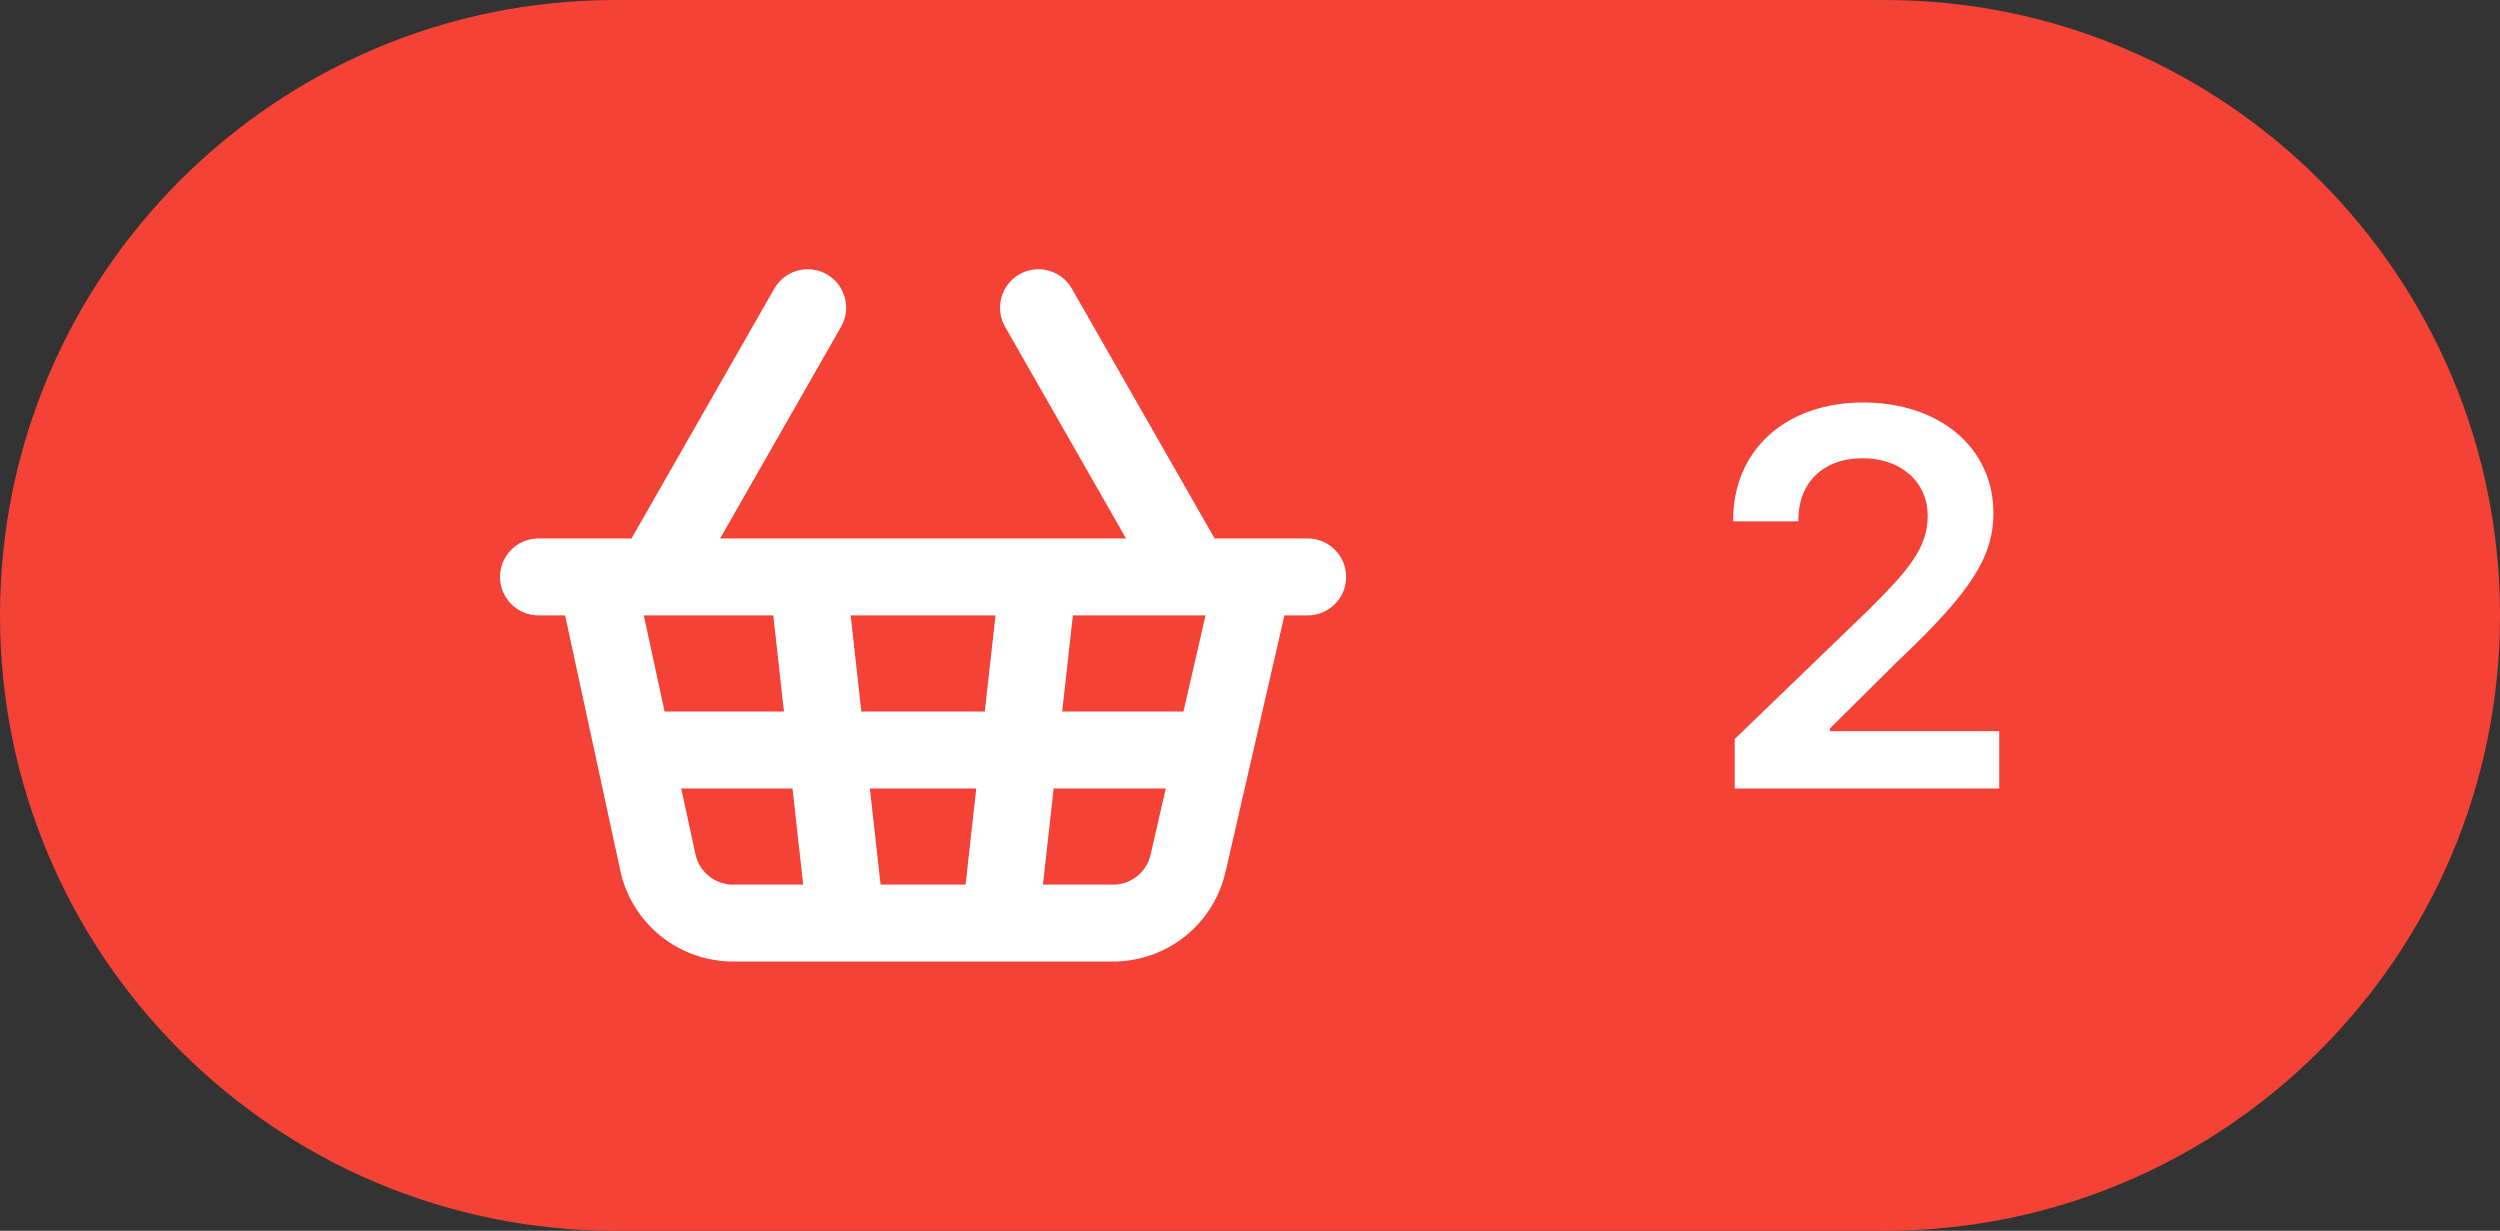 <svg width="100%" height="100%" viewBox="0 0 65 32" fill="none" xmlns="http://www.w3.org/2000/svg">
<rect x="0" y="0" width="65" height="32" fill="#333333" stroke="none"/>
<path d="M0 16C0 7.163 7.163 0 16 0H49C57.837 0 65 7.163 65 16V16C65 24.837 57.837 32 49 32H16C7.163 32 0 24.837 0 16V16Z" fill="#F44236"/>
<path d="M26.504 7.132C26.983 6.858 27.594 7.024 27.868 7.504L31.58 14H34C34.552 14 35 14.448 35 15C35 15.552 34.552 16 34 16H33.395L31.875 22.624L31.873 22.623C31.729 23.301 31.356 23.909 30.814 24.343C30.272 24.777 29.595 25.008 28.9 24.999V25H19.1V24.999C18.405 25.008 17.728 24.777 17.186 24.343C16.637 23.904 16.26 23.287 16.12 22.6V22.599L14.693 16H14C13.448 16 13 15.552 13 15C13 14.448 13.448 14 14 14H16.42L20.132 7.504C20.406 7.024 21.017 6.858 21.496 7.132C21.976 7.406 22.142 8.017 21.868 8.496L18.723 14H29.277L26.132 8.496C25.858 8.017 26.024 7.406 26.504 7.132ZM18.077 22.189L18.08 22.2L18.101 22.285C18.158 22.48 18.275 22.653 18.435 22.781C18.617 22.927 18.846 23.005 19.08 23H20.883L20.605 20.5H17.712L18.077 22.189ZM27.117 23H28.92C29.154 23.005 29.383 22.927 29.565 22.781C29.748 22.635 29.873 22.429 29.92 22.2C29.922 22.192 29.924 22.184 29.926 22.176L30.311 20.5H27.395L27.117 23ZM22.895 23H25.105L25.383 20.5H22.617L22.895 23ZM27.617 18.5H30.77L31.344 16H27.895L27.617 18.5ZM22.395 18.5H25.605L25.883 16H22.117L22.395 18.5ZM17.279 18.5H20.383L20.105 16H16.739L17.279 18.5Z" fill="white"/>
<path d="M45.102 20.5V19.215L48.602 15.838C49.601 14.84 50.12 14.252 50.12 13.418C50.12 12.502 49.395 11.914 48.425 11.914C47.399 11.914 46.743 12.557 46.757 13.555H45.062C45.048 11.682 46.456 10.465 48.438 10.465C50.462 10.465 51.829 11.668 51.829 13.336C51.829 14.457 51.282 15.359 49.341 17.191L47.577 18.941V19.01H51.98V20.5H45.102Z" fill="white"/>
</svg>
